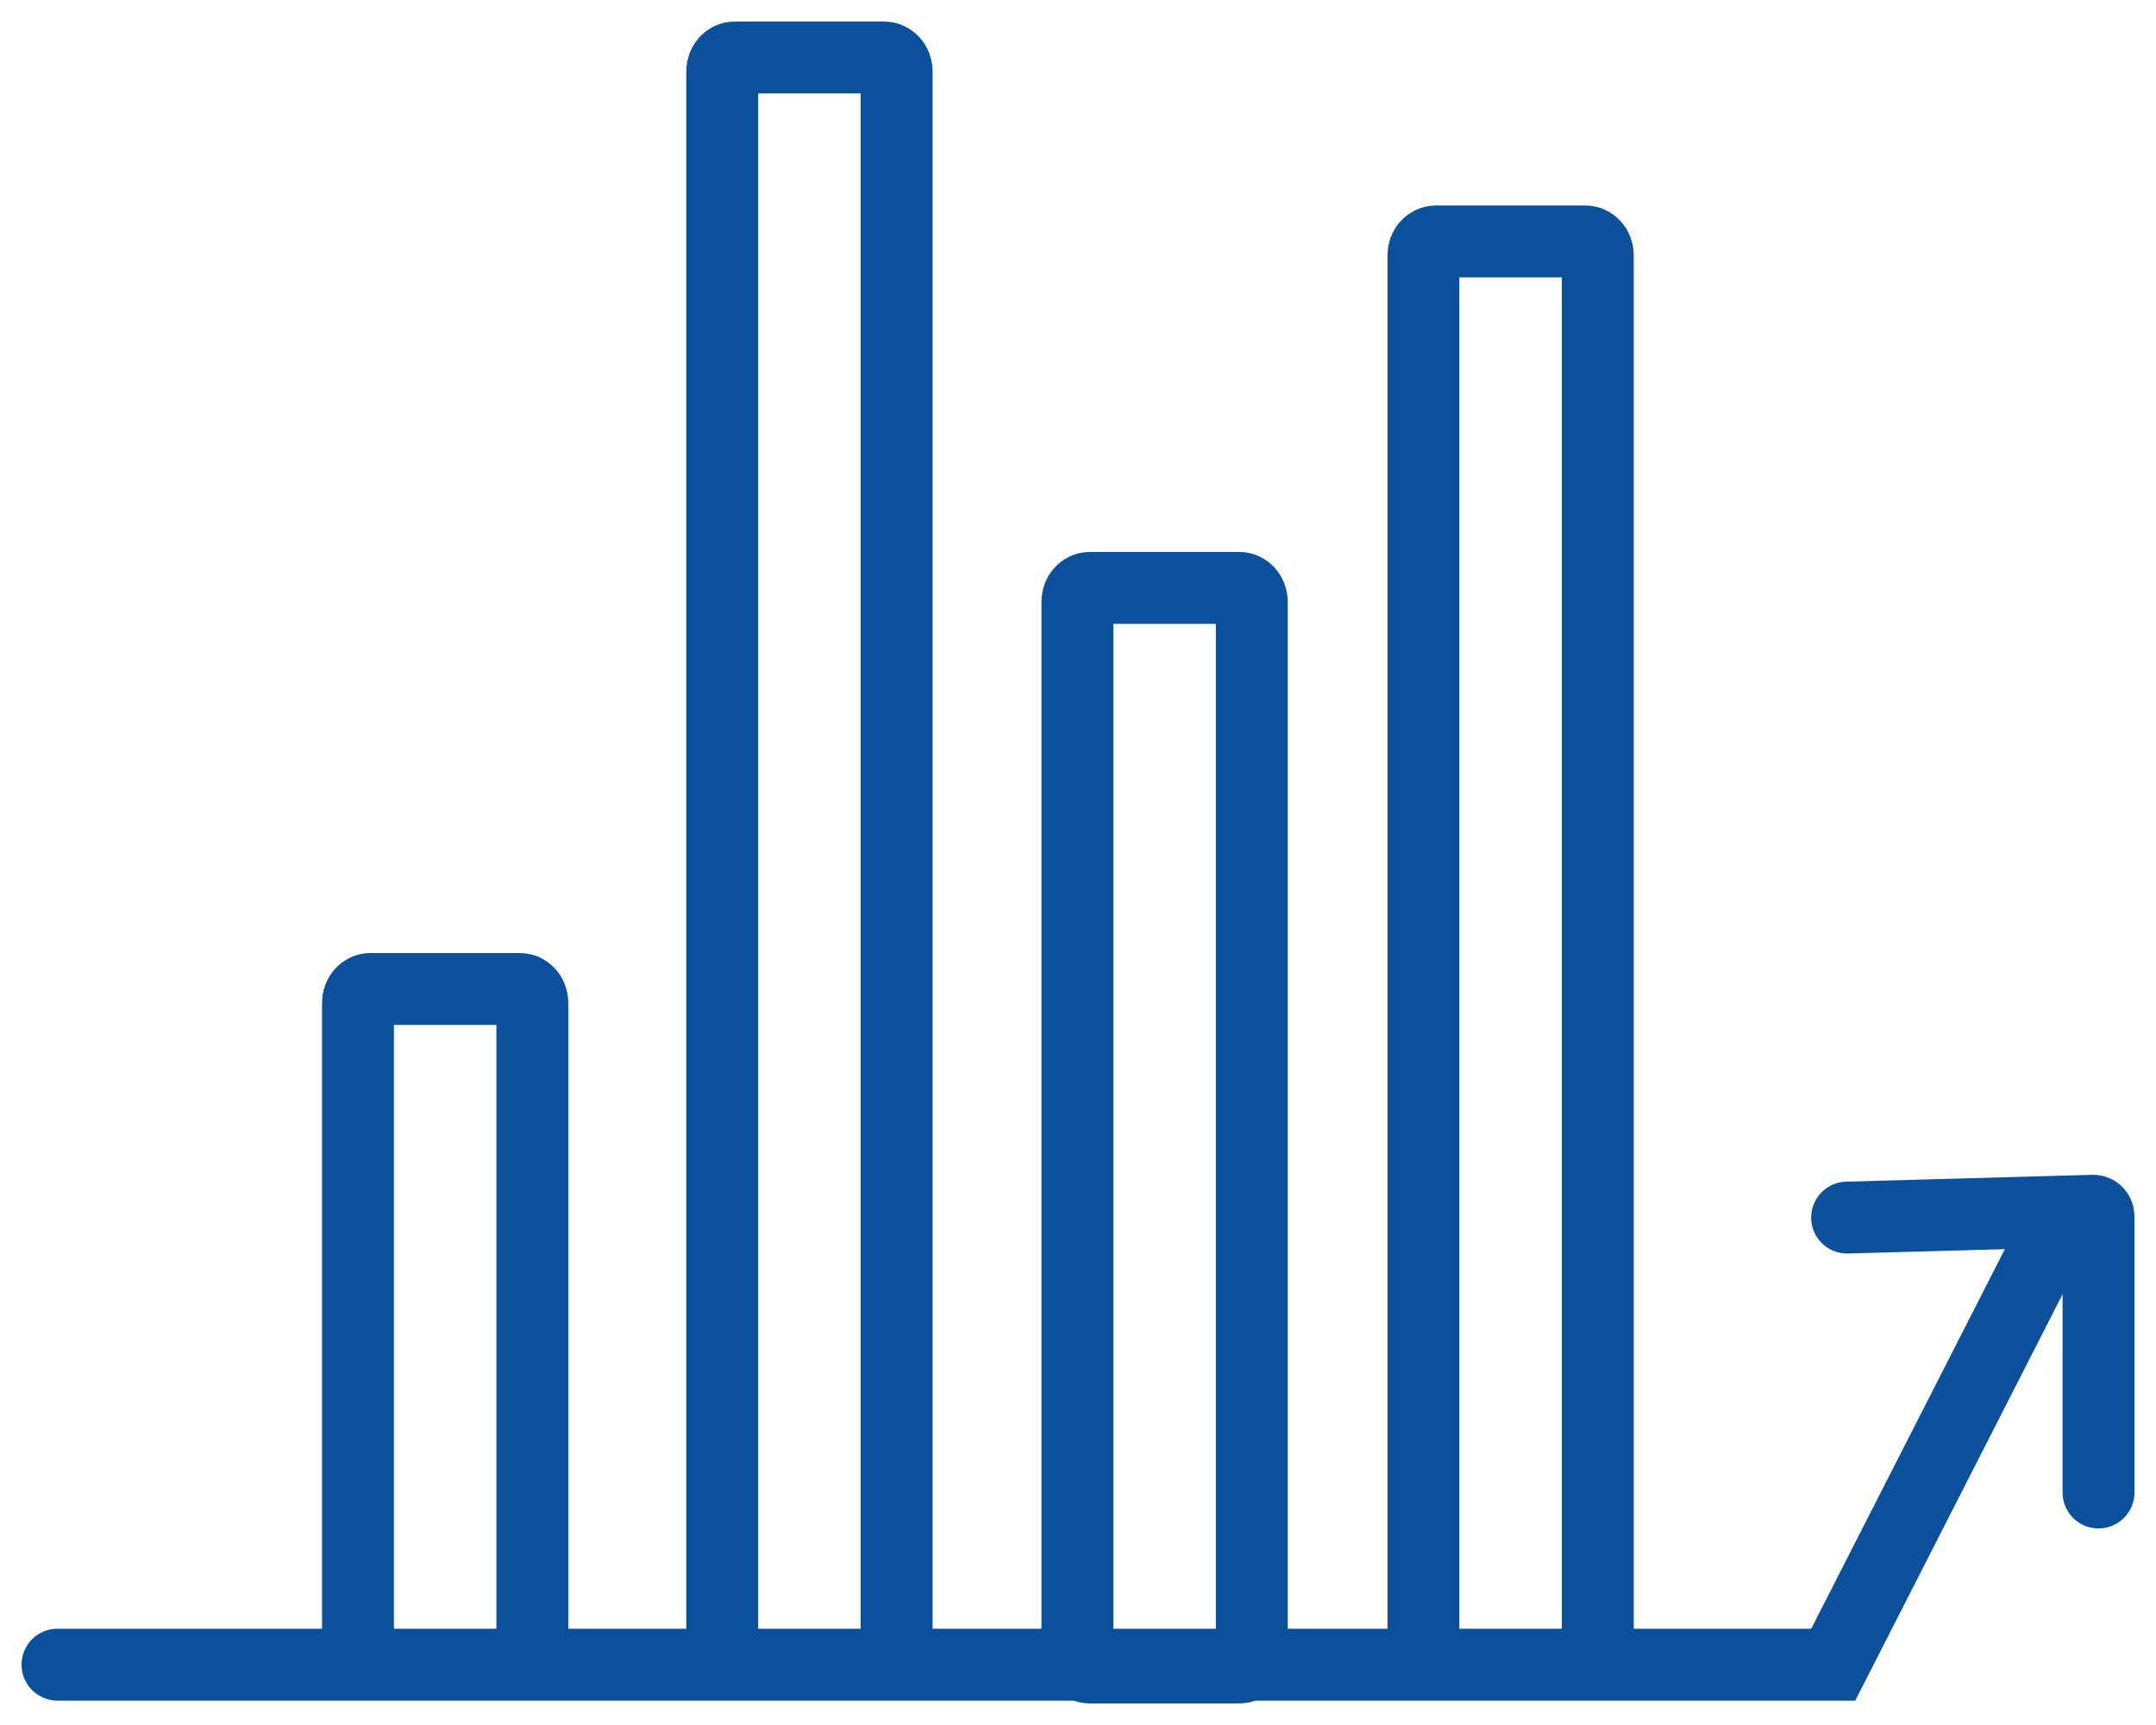 <svg xmlns="http://www.w3.org/2000/svg" width="75" height="60" viewBox="0 0 75 60" fill="none">
<path d="M2 57.901H63.772L71.375 43M64.255 42.351L72.82 42.113C72.919 42.113 73 42.202 73 42.312V51.913M18.087 57.901H12.883C12.646 57.901 12.453 57.689 12.453 57.426V34.876C12.453 34.614 12.645 34.4 12.883 34.4H18.087C18.324 34.4 18.518 34.613 18.518 34.876V57.427C18.518 57.689 18.326 57.901 18.087 57.901ZM30.759 57.901H25.555C25.318 57.901 25.124 57.689 25.124 57.426V2.476C25.124 2.214 25.317 2 25.555 2H30.759C30.996 2 31.19 2.212 31.19 2.476V57.427C31.188 57.689 30.996 57.901 30.759 57.901ZM43.114 58H37.91C37.673 58 37.479 57.788 37.479 57.524V20.924C37.479 20.663 37.671 20.449 37.91 20.449H43.114C43.351 20.449 43.545 20.661 43.545 20.924V57.524C43.543 57.788 43.351 58 43.114 58ZM55.151 57.901H49.947C49.71 57.901 49.516 57.689 49.516 57.426V8.874C49.516 8.613 49.708 8.399 49.947 8.399H55.151C55.388 8.399 55.582 8.611 55.582 8.874V57.426C55.582 57.689 55.389 57.901 55.151 57.901Z" stroke="#0A509B" stroke-width="2.5" stroke-miterlimit="10" stroke-linecap="round"/>
</svg>